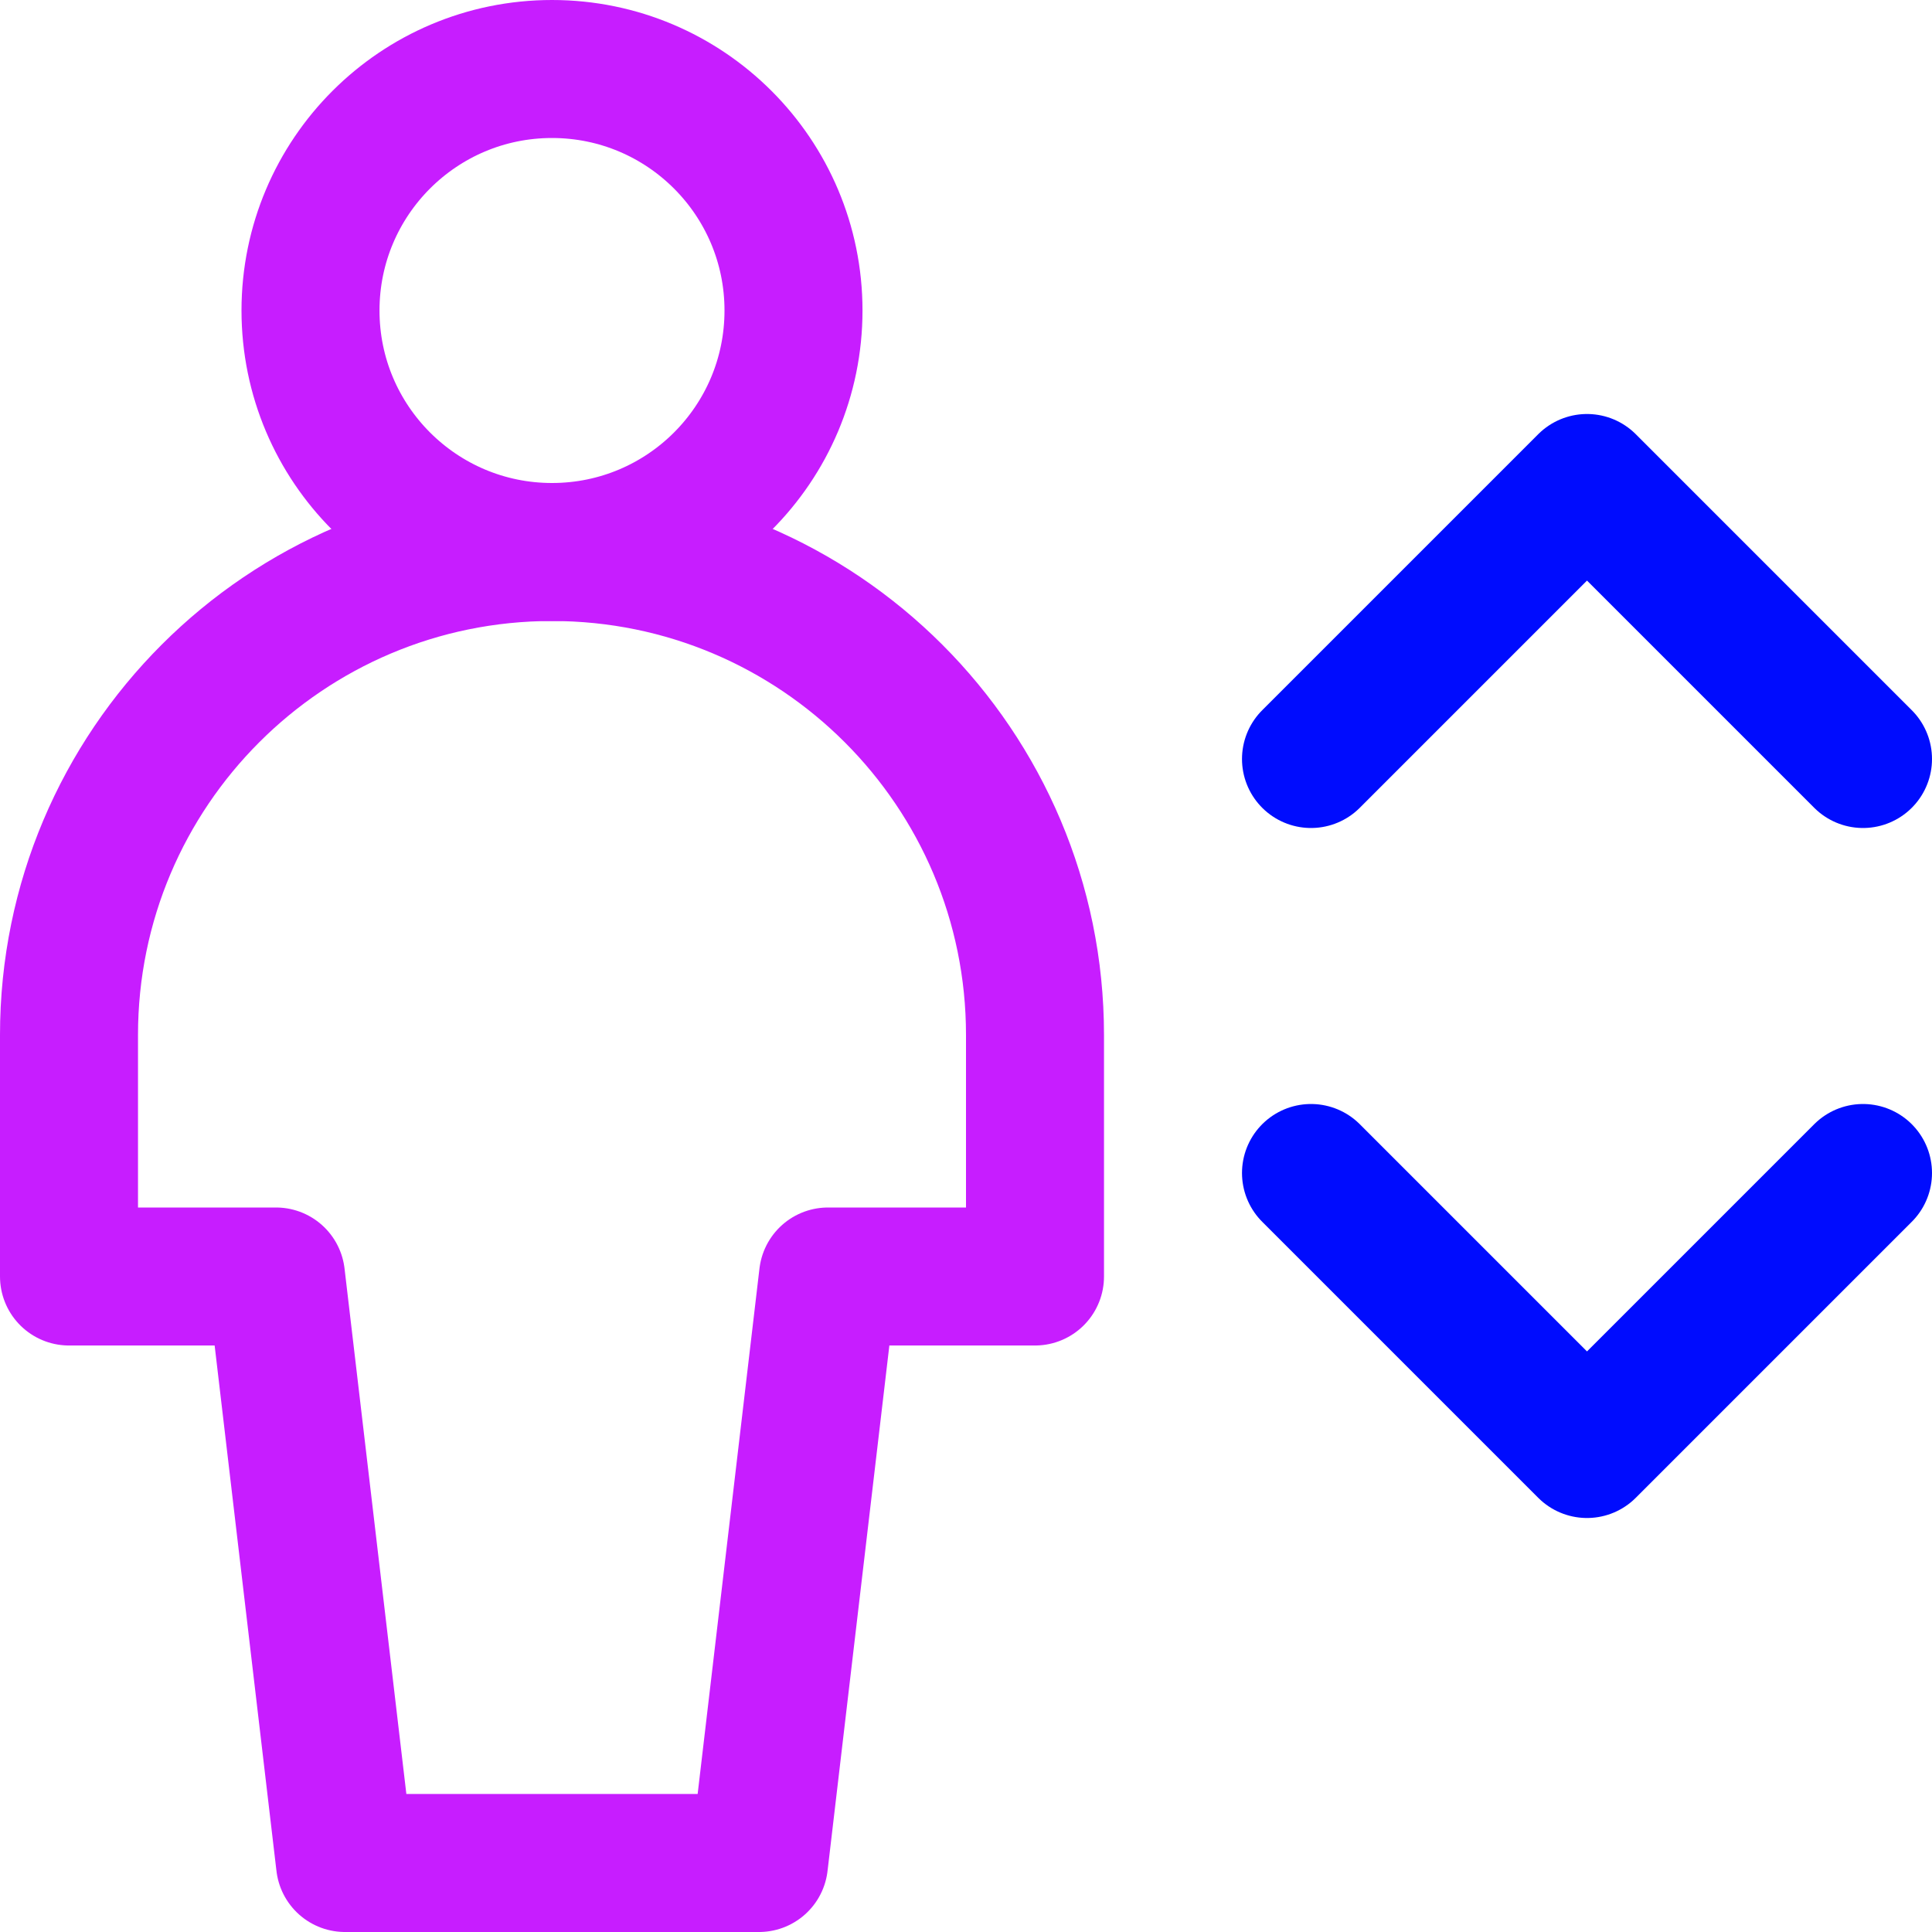 <svg xmlns="http://www.w3.org/2000/svg" fill="none" viewBox="0 0 14 14" id="Lift--Streamline-Core-Neon">
  <desc>
    Lift Streamline Icon: https://streamlinehq.com
  </desc>
  <g id="lift--arrow-up-human-down-person-user-lift-elevator">
    <path id="Vector" stroke="#c71dff" stroke-linecap="round" stroke-linejoin="round" d="M4 4c0.967 0 1.75 -0.783 1.75 -1.75S4.966 0.5 4 0.5s-1.75 0.783 -1.75 1.75S3.034 4 4 4Z" stroke-width="1"></path>
    <path id="Vector 3811" stroke="#c71dff" stroke-linecap="round" stroke-linejoin="round" d="M0.5 9.25H2l0.5 4.25h3L6 9.25h1.5V7.5C7.5 5.567 5.933 4 4 4S0.5 5.567 0.5 7.5v1.75Z" stroke-width="1"></path>
    <path id="Vector 4978" stroke="#000cfe" stroke-linecap="round" stroke-linejoin="round" d="m13.5 5.5 -2 -2 -2 2" stroke-width="1"></path>
    <path id="Vector 4979" stroke="#000cfe" stroke-linecap="round" stroke-linejoin="round" d="m13.5 8.5 -2 2 -2 -2" stroke-width="1"></path>
  </g>
</svg>